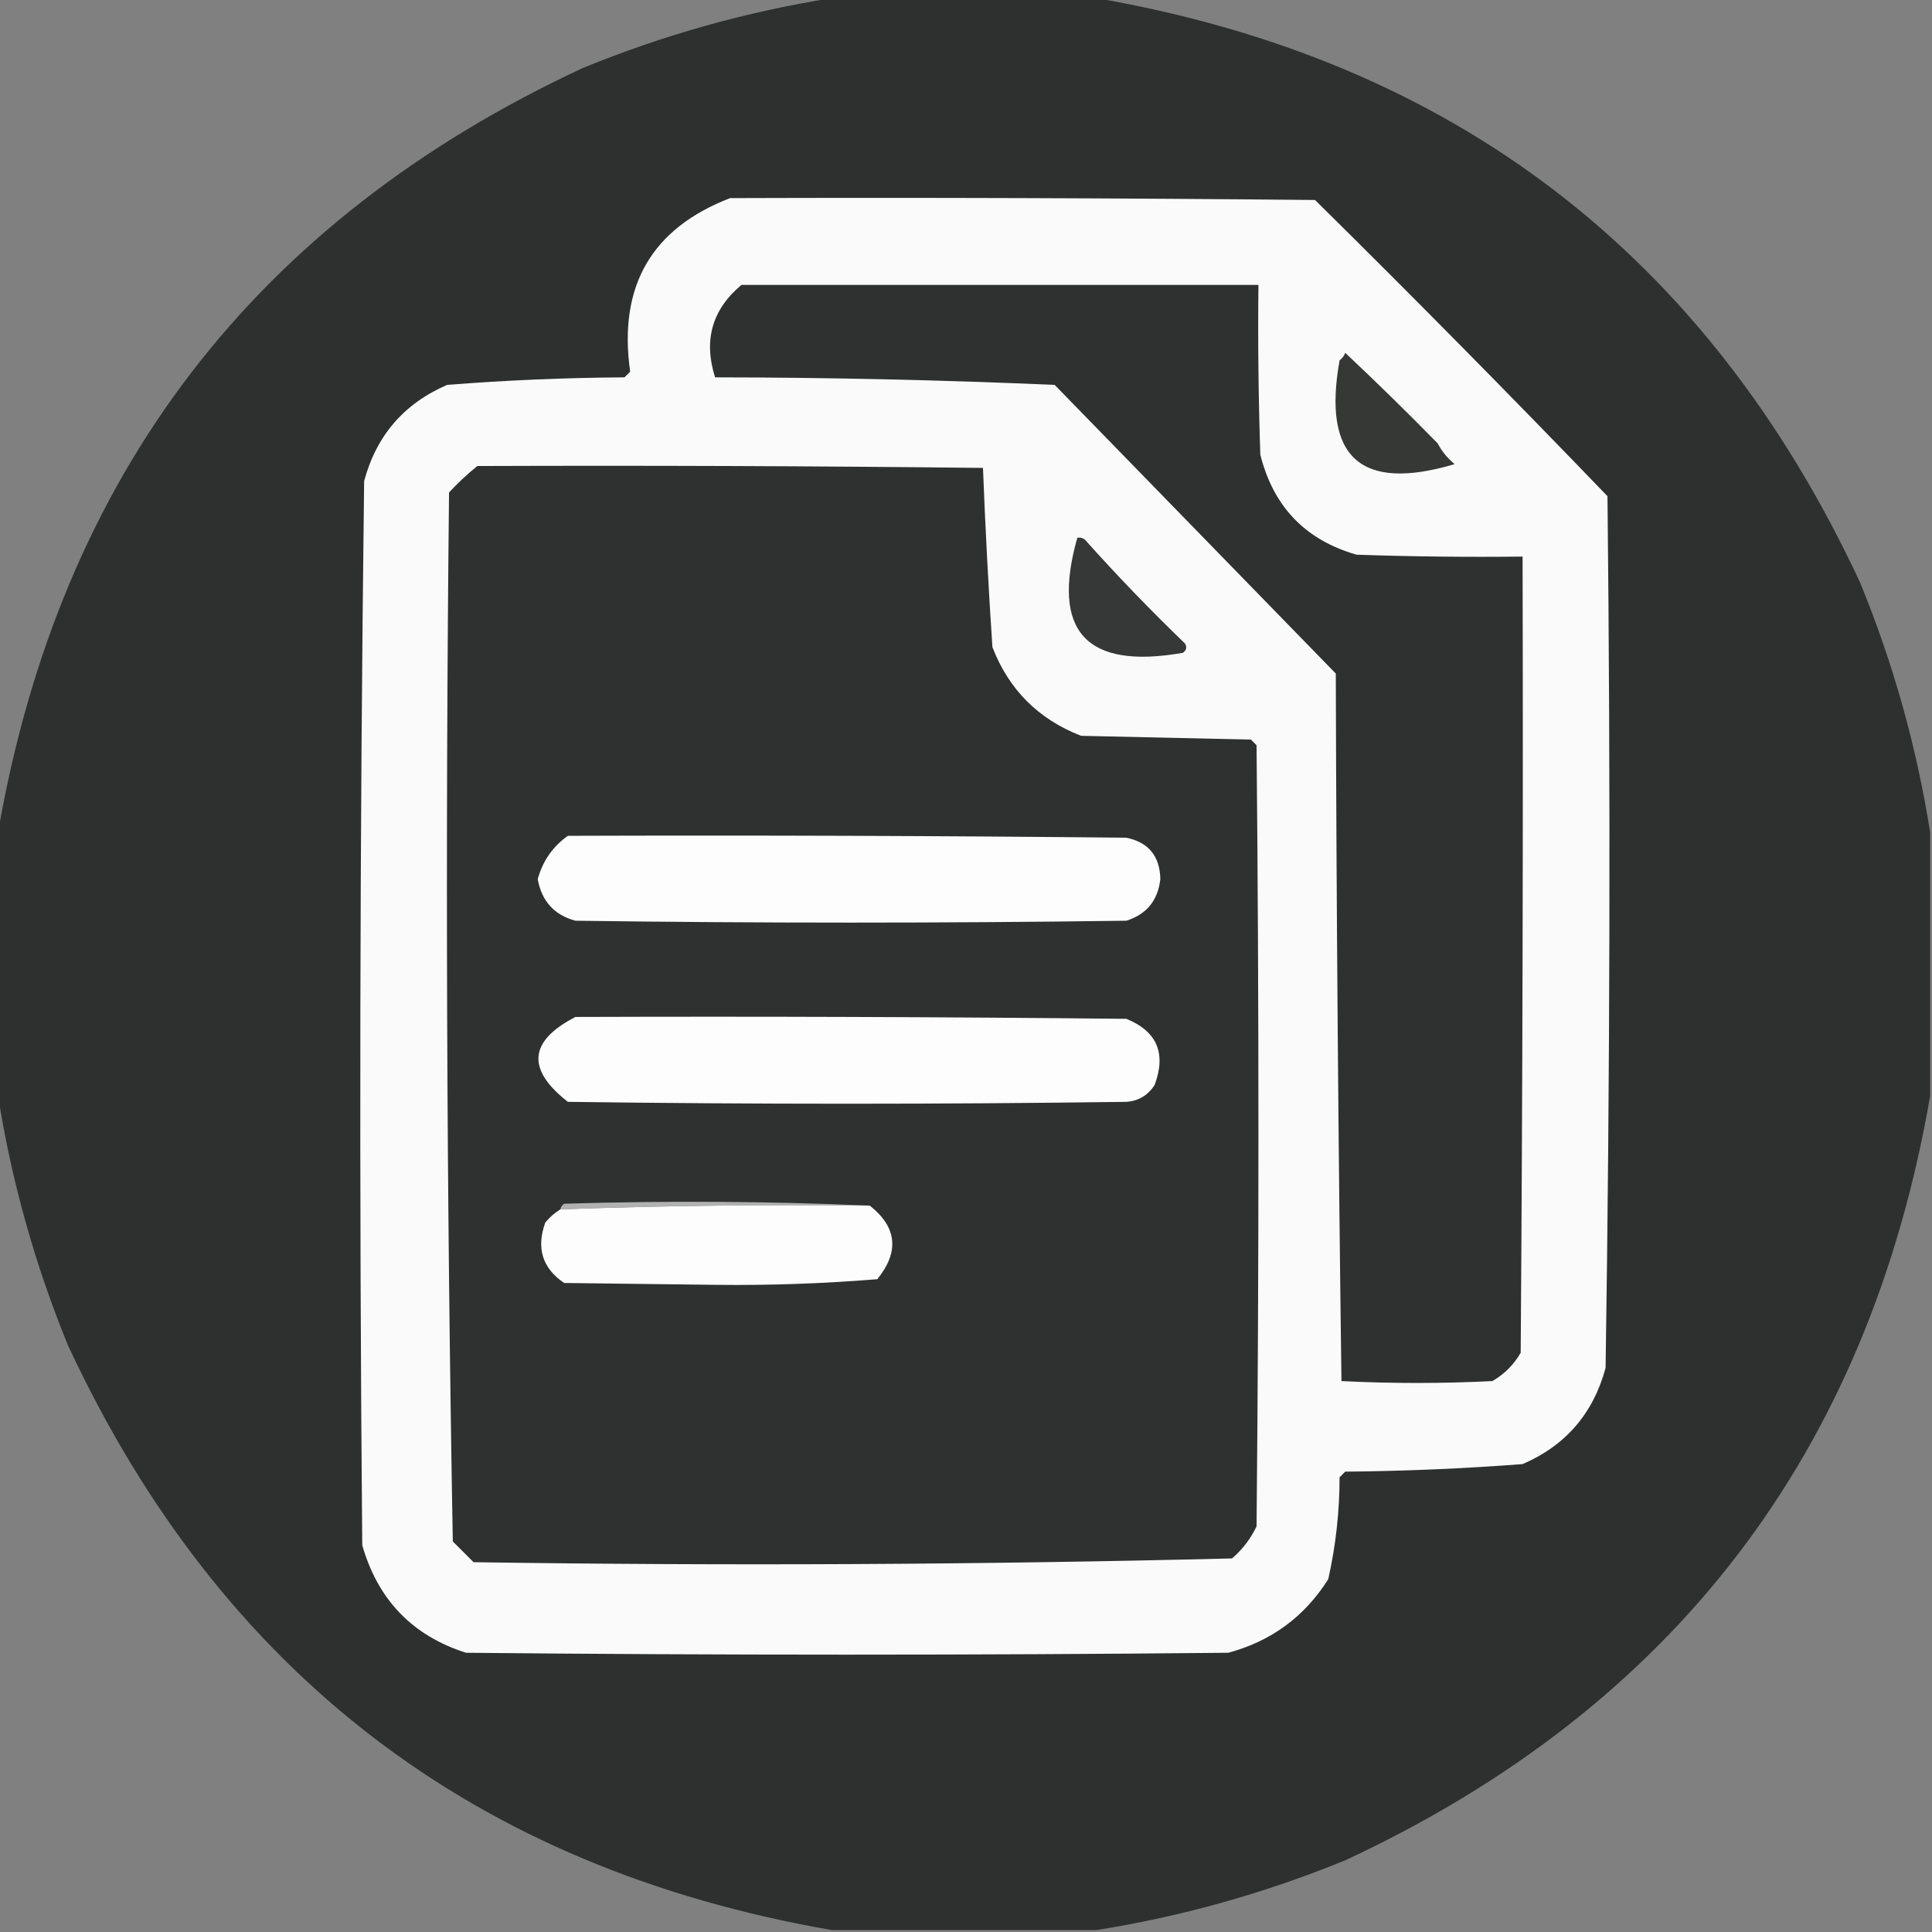 <?xml version="1.0" encoding="UTF-8"?>
<!DOCTYPE svg PUBLIC "-//W3C//DTD SVG 1.1//EN" "http://www.w3.org/Graphics/SVG/1.1/DTD/svg11.dtd">
<svg xmlns="http://www.w3.org/2000/svg" version="1.1" width="512px" height="512px" style="shape-rendering:geometricPrecision; text-rendering:geometricPrecision; image-rendering:optimizeQuality; fill-rule:evenodd; clip-rule:evenodd" xmlns:xlink="http://www.w3.org/1999/xlink">
<rect width="100%" height="100%" fill="#808080" stroke="none"/>
<g><path style="opacity:0.992" fill="#2d302e" d="M 220.5,-0.5 C 243.833,-0.5 267.167,-0.5 290.5,-0.5C 385.041,15.879 452.541,67.545 493,154.5C 501.754,175.908 507.92,197.908 511.5,220.5C 511.5,243.833 511.5,267.167 511.5,290.5C 495.121,385.041 443.455,452.541 356.5,493C 335.092,501.754 313.092,507.92 290.5,511.5C 267.167,511.5 243.833,511.5 220.5,511.5C 125.959,495.121 58.459,443.455 18,356.5C 9.246,335.092 3.08,313.092 -0.5,290.5C -0.5,267.167 -0.5,243.833 -0.5,220.5C 15.879,125.959 67.545,58.459 154.5,18C 175.908,9.246 197.908,3.08 220.5,-0.5 Z"/></g>
<g><path style="opacity:1" fill="#fafafa" d="M 193.5,52.5 C 245.168,52.333 296.834,52.5 348.5,53C 374.668,78.834 400.501,105.001 426,131.5C 426.833,208.502 426.667,285.502 425.5,362.5C 422.234,374.593 414.901,383.093 403.5,388C 387.864,389.196 372.198,389.863 356.5,390C 356,390.5 355.5,391 355,391.5C 354.994,400.625 353.994,409.625 352,418.5C 345.72,428.443 336.887,434.943 325.5,438C 258.167,438.667 190.833,438.667 123.5,438C 109.316,433.481 100.15,423.981 96,409.5C 95.167,315.498 95.333,221.498 96.5,127.5C 99.733,115.436 107.066,106.936 118.5,102C 134.128,100.765 149.794,100.098 165.5,100C 166,99.5 166.5,99 167,98.5C 163.797,75.873 172.631,60.539 193.5,52.5 Z"/></g>
<g><path style="opacity:1" fill="#2e312f" d="M 196.5,75.5 C 242.167,75.5 287.833,75.5 333.5,75.5C 333.333,90.504 333.5,105.504 334,120.5C 337.454,134.286 345.954,143.119 359.5,147C 374.163,147.5 388.83,147.667 403.5,147.5C 403.667,217.834 403.5,288.167 403,358.5C 401.167,361.667 398.667,364.167 395.5,366C 382.167,366.667 368.833,366.667 355.5,366C 354.669,303.57 354.169,241.07 354,178.5C 329.167,153 304.333,127.5 279.5,102C 249.548,100.698 219.548,100.031 189.5,100C 186.386,90.154 188.719,81.988 196.5,75.5 Z"/></g>
<g><path style="opacity:1" fill="#363836" d="M 356.5,93.5 C 364.852,101.352 373.019,109.352 381,117.5C 382.122,119.624 383.622,121.457 385.5,123C 360.565,130.403 350.399,121.236 355,95.5C 355.717,94.956 356.217,94.289 356.5,93.5 Z"/></g>
<g><path style="opacity:1" fill="#2e312f" d="M 126.5,123.5 C 171.168,123.333 215.835,123.5 260.5,124C 261.109,139.793 261.942,155.626 263,171.5C 267.36,182.771 275.193,190.605 286.5,195C 301.5,195.333 316.5,195.667 331.5,196C 332,196.5 332.5,197 333,197.5C 333.667,266.5 333.667,335.5 333,404.5C 331.439,407.783 329.273,410.617 326.5,413C 259.582,414.66 192.582,414.993 125.5,414C 123.667,412.167 121.833,410.333 120,408.5C 118.338,315.914 118.005,223.248 119,130.5C 121.396,127.933 123.896,125.6 126.5,123.5 Z"/></g>
<g><path style="opacity:1" fill="#353836" d="M 285.5,142.5 C 286.239,142.369 286.906,142.536 287.5,143C 295.969,152.47 304.803,161.637 314,170.5C 314.617,171.449 314.451,172.282 313.5,173C 287.838,177.511 278.504,167.344 285.5,142.5 Z"/></g>
<g><path style="opacity:1" fill="#fdfdfd" d="M 150.5,221.5 C 199.834,221.333 249.168,221.5 298.5,222C 304.393,223.232 307.393,226.899 307.5,233C 306.855,238.636 303.855,242.302 298.5,244C 249.833,244.667 201.167,244.667 152.5,244C 146.895,242.493 143.562,238.827 142.5,233C 143.825,228.166 146.492,224.333 150.5,221.5 Z"/></g>
<g><path style="opacity:1" fill="#fdfdfd" d="M 152.5,269.5 C 201.168,269.333 249.834,269.5 298.5,270C 306.609,273.306 309.109,279.139 306,287.5C 304.238,290.268 301.738,291.768 298.5,292C 249.167,292.667 199.833,292.667 150.5,292C 139.458,283.393 140.125,275.893 152.5,269.5 Z"/></g>
<g><path style="opacity:1" fill="#b0b1b0" d="M 230.5,319.5 C 203.122,319.184 175.789,319.517 148.5,320.5C 148.611,319.883 148.944,319.383 149.5,319C 176.67,318.17 203.67,318.336 230.5,319.5 Z"/></g>
<g><path style="opacity:1" fill="#fdfdfd" d="M 230.5,319.5 C 237.722,325.214 238.388,331.714 232.5,339C 218.424,340.151 204.257,340.651 190,340.5C 176.5,340.333 163,340.167 149.5,340C 143.742,336.094 142.075,330.76 144.5,324C 145.645,322.598 146.978,321.431 148.5,320.5C 175.789,319.517 203.122,319.184 230.5,319.5 Z"/></g>
</svg>
